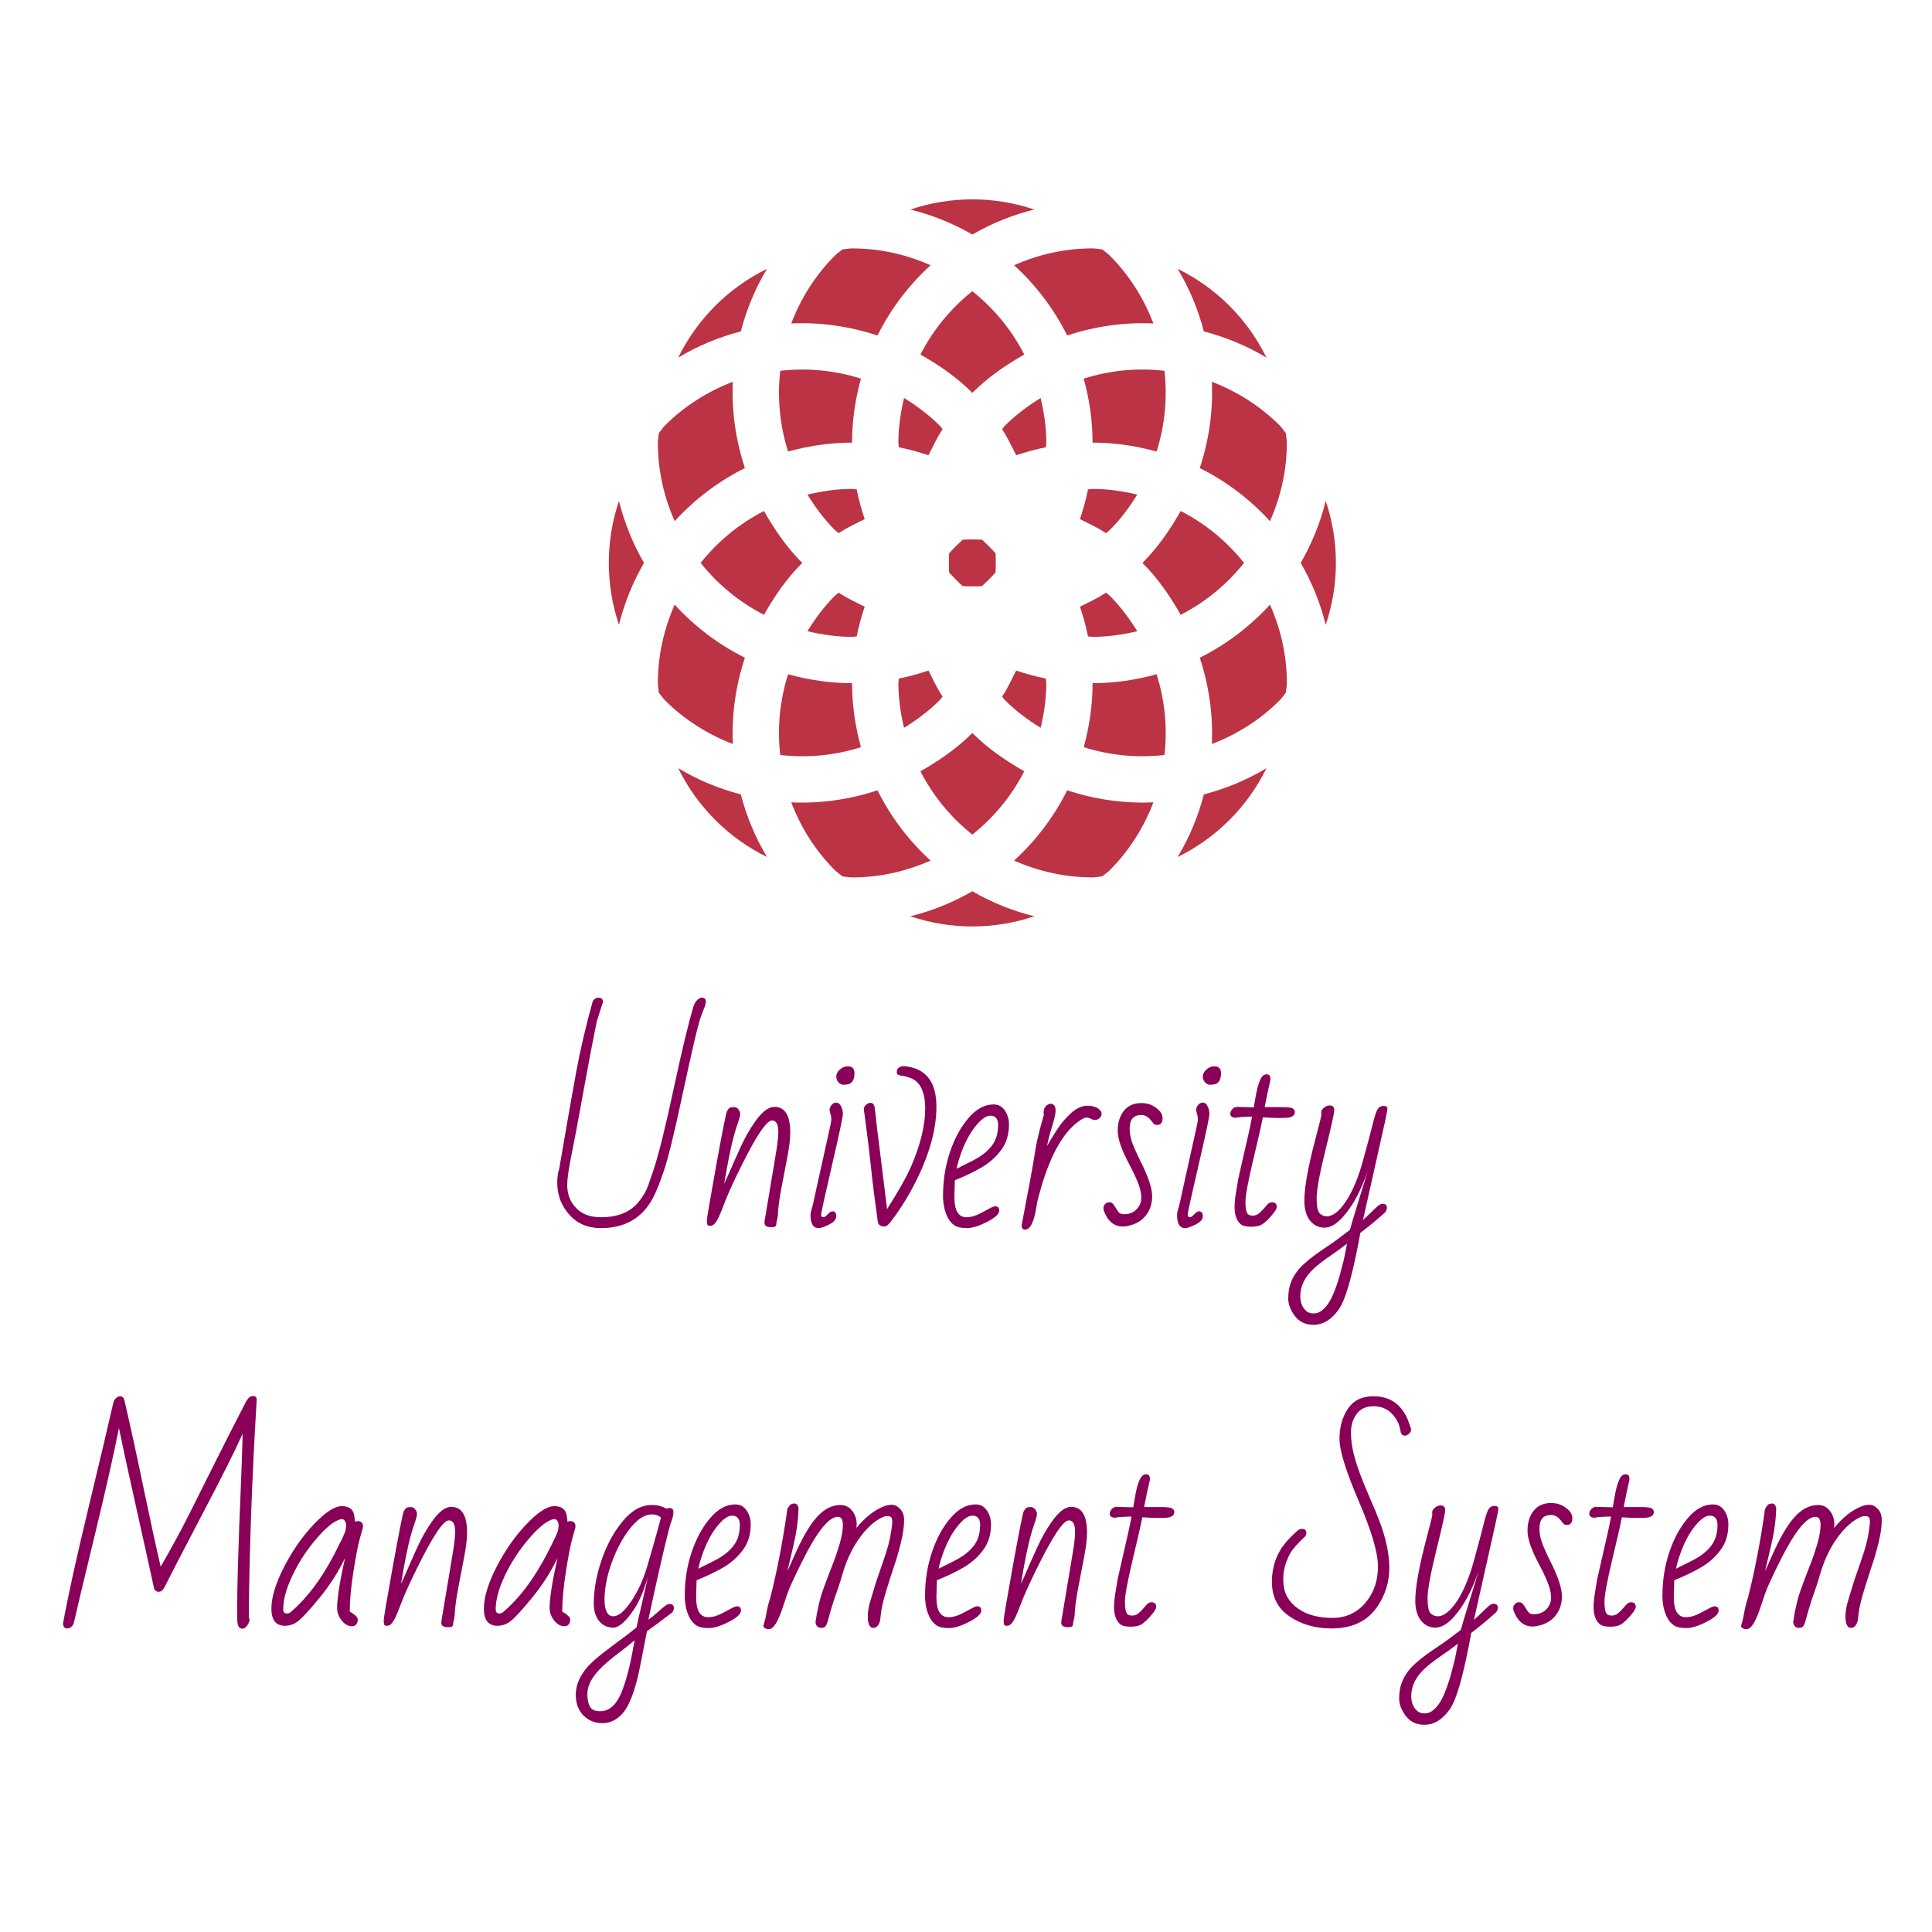<svg version="1.1" xmlns="http://www.w3.org/2000/svg" viewBox="0 0 250 250"><desc>Created with Snap</desc><defs></defs><g transform="matrix(0.03,0,0,0.03,70.608,158.619)"><g transform="matrix(41.278,0,0,41.278,-244.063,-4943.895)"><g><path d="M74.265,60.41c0.964,2.929,1.401,5.966,1.261,9.015c2.584-0.989,5.013-2.49,7.095-4.572c0.244-0.244,0.41-0.527,0.637-0.78   c0.018-0.341,0.105-0.659,0.105-1.004c0-2.924-0.646-5.691-1.764-8.203C79.522,57.139,77.045,59.022,74.265,60.41z" fill="#bb3344" style=""></path><path d="M54.863,81.605c2.509,1.112,5.276,1.759,8.2,1.759c0.349,0,0.664-0.085,1.004-0.103c0.253-0.227,0.541-0.393,0.781-0.637   c2.08-2.085,3.585-4.516,4.572-7.104c-3.049,0.14-6.086-0.292-9.01-1.257C59.022,77.049,57.137,79.528,54.863,81.605z" fill="#bb3344" style=""></path><path d="M40.588,74.265c-2.925,0.965-5.965,1.396-9.013,1.257c0.988,2.588,2.49,5.023,4.573,7.104   c0.242,0.244,0.528,0.41,0.779,0.637c0.339,0.018,0.661,0.103,1.003,0.103c2.926,0,5.691-0.646,8.202-1.759   C43.861,79.528,41.976,77.049,40.588,74.265z" fill="#bb3344" style=""></path><path d="M26.731,60.41c-2.781-1.388-5.26-3.271-7.337-5.545c-1.112,2.512-1.758,5.279-1.758,8.203c0,0.345,0.085,0.663,0.1,1.004   c0.229,0.253,0.395,0.536,0.639,0.78c2.082,2.082,4.515,3.583,7.098,4.572C25.333,66.376,25.767,63.339,26.731,60.41z" fill="#bb3344" style=""></path><path d="M26.731,40.592c-0.964-2.929-1.398-5.966-1.259-9.016c-2.583,0.989-5.014,2.491-7.098,4.572   c-0.244,0.245-0.41,0.528-0.639,0.781c-0.015,0.341-0.1,0.659-0.1,1.004c0,2.924,0.646,5.69,1.76,8.205   C21.471,43.863,23.95,41.979,26.731,40.592z" fill="#bb3344" style=""></path><path d="M46.132,19.397c-2.511-1.114-5.275-1.76-8.202-1.76c-0.342,0-0.664,0.084-1.003,0.102   c-0.251,0.228-0.537,0.393-0.779,0.638c-2.083,2.08-3.585,4.515-4.573,7.103c3.048-0.14,6.088,0.293,9.013,1.257   C41.976,23.952,43.861,21.475,46.132,19.397z" fill="#bb3344" style=""></path><path d="M60.41,26.736c2.924-0.964,5.961-1.396,9.01-1.257c-0.99-2.588-2.492-5.017-4.572-7.103   c-0.24-0.245-0.528-0.41-0.781-0.638c-0.34-0.018-0.659-0.102-1.004-0.102c-2.924,0-5.691,0.646-8.2,1.76   C57.137,21.475,59.022,23.952,60.41,26.736z" fill="#bb3344" style=""></path><path d="M82.621,36.148c-2.082-2.081-4.511-3.583-7.095-4.572c0.14,3.05-0.297,6.087-1.261,9.016   c2.78,1.388,5.257,3.271,7.334,5.547c1.117-2.515,1.764-5.281,1.764-8.205c0-0.345-0.088-0.663-0.105-1.004   C83.031,36.677,82.865,36.394,82.621,36.148z" fill="#bb3344" style=""></path><path d="M58.228,63.068c0-0.166-0.048-0.319-0.052-0.484c-1.061-0.21-2.09-0.498-3.099-0.834c-0.462,0.921-0.89,1.851-1.469,2.719   c0.113,0.122,0.19,0.267,0.309,0.384c1.143,1.14,2.404,2.069,3.718,2.881C57.993,66.228,58.228,64.683,58.228,63.068z" fill="#bb3344" style=""></path><path d="M43.362,67.733c1.313-0.812,2.574-1.741,3.715-2.881c0.12-0.117,0.199-0.262,0.312-0.384   c-0.581-0.868-1.008-1.798-1.471-2.719c-1.008,0.336-2.038,0.624-3.1,0.834c-0.002,0.165-0.048,0.318-0.048,0.484   C42.771,64.683,43.006,66.228,43.362,67.733z" fill="#bb3344" style=""></path><path d="M36.148,53.922c-1.139,1.14-2.068,2.4-2.88,3.717c1.503,0.355,3.051,0.59,4.663,0.59c0.166,0,0.318-0.044,0.484-0.048   c0.209-1.06,0.495-2.094,0.833-3.102c-0.918-0.463-1.848-0.886-2.716-1.471C36.411,53.726,36.269,53.805,36.148,53.922z" fill="#bb3344" style=""></path><path d="M38.415,42.821c-0.166-0.006-0.319-0.05-0.484-0.05c-1.612,0-3.159,0.236-4.663,0.591c0.812,1.318,1.739,2.578,2.88,3.717   c0.12,0.118,0.262,0.196,0.384,0.314c0.868-0.583,1.797-1.008,2.716-1.471C38.91,44.916,38.625,43.881,38.415,42.821z" fill="#bb3344" style=""></path><path d="M42.771,37.934c0,0.166,0.046,0.318,0.048,0.484c1.062,0.21,2.092,0.498,3.1,0.834c0.462-0.921,0.89-1.851,1.471-2.719   c-0.113-0.123-0.192-0.267-0.312-0.385c-1.141-1.139-2.402-2.066-3.715-2.879C43.006,34.774,42.771,36.319,42.771,37.934z" fill="#bb3344" style=""></path><path d="M57.635,33.27c-1.314,0.812-2.575,1.74-3.718,2.879c-0.118,0.118-0.195,0.262-0.309,0.385   c0.579,0.868,1.007,1.798,1.469,2.719c1.008-0.336,2.038-0.624,3.099-0.834c0.004-0.166,0.052-0.318,0.052-0.484   C58.228,36.319,57.993,34.774,57.635,33.27z" fill="#bb3344" style=""></path><path d="M63.063,42.771c-0.166,0-0.314,0.044-0.48,0.05c-0.209,1.06-0.498,2.095-0.838,3.102c0.921,0.463,1.851,0.888,2.719,1.471   c0.122-0.118,0.266-0.196,0.384-0.314c1.139-1.139,2.067-2.398,2.883-3.717C66.226,43.008,64.678,42.771,63.063,42.771z" fill="#bb3344" style=""></path><path d="M48.074,49.493c-0.035,0.676-0.035,1.339,0,2.012c0.452,0.502,0.921,0.969,1.42,1.423c0.671,0.034,1.335,0.034,2.007,0   c0.5-0.454,0.972-0.926,1.423-1.423c0.035-0.673,0.033-1.336,0-2.008c-0.451-0.502-0.921-0.969-1.42-1.423   c-0.673-0.035-1.34-0.035-2.012,0C48.995,48.528,48.524,48.995,48.074,49.493z" fill="#bb3344" style=""></path><path d="M64.464,53.608c-0.868,0.585-1.798,1.008-2.719,1.471c0.34,1.008,0.628,2.042,0.838,3.102   c0.166,0.004,0.314,0.048,0.48,0.048c1.615,0,3.163-0.234,4.668-0.59c-0.816-1.316-1.745-2.577-2.883-3.717   C64.73,53.805,64.586,53.726,64.464,53.608z" fill="#bb3344" style=""></path><path d="M72.271,55.926c2.583-1.327,4.827-3.173,6.615-5.425c-1.788-2.252-4.031-4.098-6.615-5.425   c-1.091,1.929-2.357,3.784-3.998,5.425C69.914,52.142,71.179,53.996,72.271,55.926z" fill="#bb3344" style=""></path><path d="M62.138,31.245c0.585,2.133,0.925,4.367,0.925,6.688c2.322,0,4.555,0.341,6.689,0.93c0.868-2.745,1.143-5.603,0.82-8.436   C67.74,30.104,64.879,30.375,62.138,31.245z" fill="#bb3344" style=""></path><path d="M50.498,22.11c-2.253,1.794-4.099,4.033-5.424,6.616c1.927,1.096,3.782,2.361,5.424,4.002   c1.644-1.641,3.498-2.906,5.426-4.002C54.597,26.144,52.752,23.904,50.498,22.11z" fill="#bb3344" style=""></path><path d="M37.931,37.934c0-2.321,0.34-4.556,0.927-6.688c-2.74-0.87-5.601-1.141-8.432-0.817c-0.323,2.833-0.05,5.69,0.817,8.436   C33.377,38.274,35.612,37.934,37.931,37.934z" fill="#bb3344" style=""></path><path d="M22.108,50.501c1.794,2.252,4.034,4.098,6.618,5.425c1.091-1.93,2.356-3.784,3.999-5.425   c-1.643-1.641-2.908-3.496-4.001-5.425C26.143,46.403,23.902,48.249,22.108,50.501z" fill="#bb3344" style=""></path><path d="M38.858,69.757c-0.587-2.133-0.927-4.367-0.927-6.688c-2.319,0-4.553-0.341-6.688-0.93   c-0.868,2.745-1.14,5.604-0.817,8.436C33.257,70.896,36.118,70.627,38.858,69.757z" fill="#bb3344" style=""></path><path d="M50.498,78.891c2.255-1.793,4.1-4.032,5.426-6.616c-1.929-1.095-3.782-2.36-5.426-4c-1.642,1.64-3.497,2.905-5.424,4   C46.401,74.858,48.245,77.098,50.498,78.891z" fill="#bb3344" style=""></path><path d="M63.063,63.068c0,2.321-0.34,4.556-0.925,6.688c2.741,0.87,5.602,1.139,8.435,0.817c0.323-2.832,0.048-5.695-0.82-8.436   C67.618,62.728,65.385,63.068,63.063,63.068z" fill="#bb3344" style=""></path><path d="M87.425,44.026c-0.571,2.304-1.457,4.476-2.614,6.475c1.157,1.999,2.043,4.177,2.614,6.475   C88.844,52.771,88.844,48.231,87.425,44.026z" fill="#bb3344" style=""></path><path d="M81.233,29.05c-1.981-4.041-5.244-7.301-9.286-9.282c1.249,2.063,2.147,4.268,2.745,6.541   C76.966,26.907,79.165,27.802,81.233,29.05z" fill="#bb3344" style=""></path><path d="M56.971,13.576c-4.204-1.418-8.742-1.418-12.947,0c2.3,0.571,4.473,1.453,6.473,2.614   C52.5,15.029,54.671,14.147,56.971,13.576z" fill="#bb3344" style=""></path><path d="M29.047,19.768c-4.042,1.981-7.301,5.241-9.284,9.282c2.066-1.248,4.268-2.143,6.541-2.741   C26.904,24.035,27.798,21.831,29.047,19.768z" fill="#bb3344" style=""></path><path d="M13.571,56.973c0.574-2.3,1.458-4.473,2.616-6.472c-1.159-1.999-2.04-4.171-2.616-6.472   C12.158,48.231,12.158,52.771,13.571,56.973z" fill="#bb3344" style=""></path><path d="M19.765,71.952c1.981,4.041,5.24,7.297,9.279,9.282c-1.248-2.068-2.141-4.269-2.741-6.542   C24.031,74.095,21.829,73.2,19.765,71.952z" fill="#bb3344" style=""></path><path d="M44.024,87.426c4.205,1.418,8.746,1.418,12.947,0c-2.3-0.572-4.472-1.453-6.474-2.614   C48.498,85.973,46.324,86.854,44.024,87.426z" fill="#bb3344" style=""></path><path d="M71.952,81.234c4.037-1.985,7.3-5.241,9.281-9.282c-2.068,1.248-4.267,2.143-6.541,2.74   C74.095,76.966,73.2,79.166,71.952,81.234z" fill="#bb3344" style=""></path></g><desc>Created with Snap</desc><defs></defs></g><g><g transform="matrix(0.5,0,0,-0.5,0,0)"><path d="M1346 1968Q1382 1968 1382 1933Q1382 1912 1360 1859Q1338 1807 1323 1753Q1308 1699 1283 1594Q1259 1489 1232 1368Q1206 1248 1178 1120Q1077 646 1023 484Q969 322 926 241Q788 -20 476 -20Q308 -20 204 96Q100 212 100 373Q100 443 117 492Q152 690 182 869Q213 1049 264 1330Q316 1612 406 1937Q427 1968 450 1968Q494 1968 494 1933Q492 1921 487 1908Q483 1896 479 1884L440 1759Q396 1546 328 1171Q261 797 223 613Q186 430 186 352Q186 234 262 154Q338 74 477 74Q695 74 802 206Q861 278 888 358L932 487Q1000 694 1105 1186Q1211 1679 1274 1888Q1285 1925 1306 1946Q1327 1968 1346 1968ZM2007 810Q2007 909 1953 909Q1881 909 1678 496Q1586 309 1549 213Q1513 118 1495 79Q1477 40 1459 20Q1442 0 1420 0Q1399 0 1395 10Q1391 21 1391 48Q1391 76 1471 520Q1552 965 1564 988Q1577 1011 1587 1017Q1597 1024 1623 1024Q1649 1024 1663 1004Q1678 984 1678 968Q1678 953 1674 938Q1667 911 1653 871Q1605 734 1561 483L1540 362Q1563 410 1592 477Q1621 545 1678 671Q1735 797 1805 896Q1895 1026 1973 1026Q2110 1026 2110 805Q2110 722 2086 598Q2063 474 2034 327Q2006 180 2003 84L1991 29Q1991 7 1984 -3Q1978 -12 1945 -12Q1913 -12 1898 0Q1884 12 1889 43L1989 641Q2007 752 2007 810ZM2605 1376Q2664 1376 2664 1317Q2664 1231 2604 1220Q2587 1217 2567 1217Q2547 1217 2527 1237Q2507 1257 2507 1288Q2507 1320 2538 1348Q2569 1376 2605 1376ZM2464 909L2464 929Q2464 943 2449 997Q2449 1022 2466 1042Q2483 1063 2507 1063Q2532 1063 2548 1032Q2564 1001 2564 964Q2564 927 2470 522Q2376 117 2376 95Q2376 74 2396 74Q2409 74 2433 99Q2457 125 2474 125Q2507 125 2507 83Q2507 42 2445 11Q2383 -20 2355 -20Q2285 -20 2285 92Q2285 115 2294 143Q2304 172 2314 222Q2325 273 2344 360Q2364 447 2384 540Q2405 633 2434 765Q2464 898 2464 909ZM3086 1378Q3371 1356 3371 1028Q3371 701 3146 293Q3072 160 2977 35Q2946 -6 2922 -6Q2871 -6 2865 37Q2829 291 2807 500Q2785 710 2744 1012Q2750 1032 2767 1046Q2785 1061 2800 1061Q2829 1061 2838 1026Q2860 825 2888 607Q2916 389 2945 143Q3094 378 3153 513Q3274 794 3274 1010Q3274 1227 3148 1275Q3112 1289 3082 1293Q3052 1297 3040 1303Q3029 1309 3029 1327Q3029 1371 3086 1378ZM3878 168Q3913 168 3913 131Q3913 88 3808 34Q3703 -20 3633 -20Q3563 -20 3528 3Q3493 26 3471 67Q3428 147 3428 260Q3428 460 3488 637Q3548 814 3648 930Q3748 1047 3864 1047Q3926 1047 3961 995Q3997 944 3997 874Q3997 743 3928 652Q3860 561 3760 503Q3660 445 3530 393L3526 246Q3526 74 3630 74Q3686 74 3747 106Q3809 139 3836 153Q3863 168 3878 168ZM3903 870Q3903 950 3836 950Q3776 950 3695 842Q3614 734 3561 557Q3548 514 3546 492Q3586 514 3628 534Q3670 554 3710 576Q3802 627 3852 695Q3903 764 3903 870ZM4106 4L4152 248Q4188 435 4201 513Q4214 592 4230 686Q4247 781 4298 958Q4296 963 4296 967L4296 977Q4296 1025 4333 1046Q4344 1053 4356 1053Q4399 1053 4399 991Q4399 955 4370 861Q4341 768 4325 688Q4339 711 4359 746Q4380 781 4424 848Q4469 915 4536 975Q4604 1036 4674 1036Q4745 1036 4782 998Q4796 985 4796 965Q4796 945 4778 929Q4760 913 4741 913Q4722 913 4704 923Q4686 934 4664 934Q4642 934 4594 898Q4403 759 4279 347Q4246 237 4239 195Q4232 154 4227 128Q4197 -33 4135 -33Q4106 -33 4106 4ZM5138 956Q5038 956 5038 840Q5038 763 5074 681Q5110 599 5135 550Q5232 357 5232 254Q5232 152 5170 80Q5108 8 4991 -6L4978 -6Q4865 -6 4814 133Q4812 138 4812 142L4812 152Q4812 173 4825 186Q4838 200 4853 203L4864 203Q4884 203 4896 187Q4909 171 4920 151Q4931 132 4944 116Q4957 100 4989 100Q5057 100 5097 142Q5138 185 5138 237Q5138 289 5123 334Q5098 411 5037 526Q4935 715 4935 820Q4935 925 4988 992Q5041 1059 5138 1059Q5198 1059 5241 1034Q5322 987 5322 928Q5322 870 5273 870Q5255 870 5243 883Q5232 897 5219 913Q5184 956 5138 956ZM5767 1376Q5826 1376 5826 1317Q5826 1231 5766 1220Q5749 1217 5729 1217Q5709 1217 5689 1237Q5669 1257 5669 1288Q5669 1320 5700 1348Q5731 1376 5767 1376ZM5626 909L5626 929Q5626 943 5611 997Q5611 1022 5628 1042Q5645 1063 5669 1063Q5694 1063 5710 1032Q5726 1001 5726 964Q5726 927 5632 522Q5538 117 5538 95Q5538 74 5558 74Q5571 74 5595 99Q5619 125 5636 125Q5669 125 5669 83Q5669 42 5607 11Q5545 -20 5517 -20Q5447 -20 5447 92Q5447 115 5456 143Q5466 172 5476 222Q5487 273 5506 360Q5526 447 5546 540Q5567 633 5596 765Q5626 898 5626 909ZM6094 942Q6009 942 5947 932Q5906 936 5906 967Q5906 985 5921 1004Q5936 1023 5961 1026L6109 1022Q6113 1043 6117 1072Q6122 1102 6133 1158Q6145 1215 6165 1261Q6186 1307 6219 1307Q6252 1307 6252 1270L6252 1257Q6223 1133 6203 1024L6350 1024Q6428 1024 6445 1012Q6463 1000 6463 982Q6463 947 6420 936Q6398 930 6331 930Q6265 930 6187 936Q6168 836 6102 562Q6037 288 6037 208Q6037 129 6055 104Q6068 88 6099 88Q6130 88 6152 106Q6174 124 6192 145Q6210 167 6227 185Q6245 203 6266 203Q6307 203 6307 162Q6307 141 6265 92Q6224 44 6189 18Q6154 -8 6087 -8Q6020 -8 5995 15Q5943 61 5943 162Q5943 214 5955 285L5974 401Q5993 487 6008 551Q6023 616 6034 665Q6045 714 6063 792Q6081 871 6094 942ZM7139 894Q7162 985 7179 1009Q7196 1034 7229 1034Q7262 1034 7262 1010Q7262 986 7172 591Q7083 197 7051 51Q7091 86 7122 117Q7153 148 7177 169Q7201 190 7219 190Q7257 190 7257 156Q7257 135 7241 115Q7129 15 7028 -61Q6942 -534 6864 -684Q6843 -725 6809 -762Q6728 -854 6624 -854Q6520 -854 6463 -778Q6406 -701 6406 -629Q6406 -556 6424 -503Q6442 -450 6473 -406Q6504 -362 6546 -325Q6588 -287 6636 -252Q6684 -217 6735 -183Q6787 -149 6838 -111L6938 -35Q6949 9 7014 219Q7079 429 7090 469Q7004 218 6879 78Q6795 -16 6719 -16Q6643 -16 6594 45Q6545 106 6545 217Q6545 389 6643 759Q6692 943 6692 959Q6688 988 6696 999Q6725 1038 6764 1038Q6803 1038 6803 998Q6803 961 6727 653Q6651 345 6651 240Q6651 136 6676 109Q6702 82 6739 82Q6818 82 6905 213Q6992 344 7054 574Q7117 804 7139 894ZM6887 -287L6913 -154Q6831 -217 6757 -267Q6684 -317 6629 -367Q6510 -475 6510 -608Q6510 -692 6565 -738Q6588 -756 6626 -756Q6665 -756 6697 -730Q6730 -704 6756 -663Q6782 -622 6802 -570Q6823 -518 6839 -466Q6855 -414 6866 -367Q6878 -319 6887 -287Z" fill="#8a0059" style=""></path></g></g><g transform="matrix(1,0,0,1,-2076,1725.2)"><g transform="matrix(0.5,0,0,-0.5,0,0)"><path d="M1567 1933Q1594 1982 1626 1982Q1659 1982 1659 1952Q1659 1949 1659 1946Q1598 929 1591 76Q1604 50 1590 24Q1566 -25 1534 -25Q1495 -25 1492 44Q1491 64 1491 171Q1491 278 1496 475Q1502 672 1509 870Q1517 1069 1525 1266Q1533 1464 1538 1657Q1439 1436 1194 970Q950 505 866 336Q843 293 814 293Q785 293 774 322Q722 562 616 1037Q510 1512 471 1706Q404 1366 259 768Q114 170 80 18Q60 -23 23 -23Q-8 -23 -12 18Q53 375 209 1022Q365 1670 424 1931Q430 1951 447 1965Q465 1980 480 1980Q509 1980 518 1946Q603 1578 689 1161Q776 744 831 510Q968 746 1085 979Q1202 1212 1315 1439Q1429 1666 1567 1933ZM1903 0Q1786 0 1786 147Q1786 294 1895 507Q2005 721 2153 876Q2301 1032 2394 1032Q2488 1032 2501 950Q2505 925 2507 897Q2516 903 2529 903Q2576 903 2576 858L2576 850Q2576 847 2551 760Q2526 673 2494 470Q2462 267 2462 123Q2471 117 2483 109Q2495 102 2513 86Q2531 71 2531 50Q2531 29 2518 12Q2505 -4 2481 -4Q2432 -4 2392 46Q2353 96 2353 154Q2353 279 2421 584Q2336 406 2201 241Q2066 76 2014 38Q1963 0 1903 0ZM1888 143Q1888 106 1919 106Q1941 106 1956 121Q2163 299 2327 614Q2420 794 2425 821Q2431 848 2431 867Q2431 886 2421 903Q2411 920 2393 920Q2375 920 2340 901Q2263 859 2150 722Q2038 585 1963 424Q1888 263 1888 143ZM3371 810Q3371 909 3317 909Q3245 909 3042 496Q2950 309 2913 213Q2877 118 2859 79Q2841 40 2823 20Q2806 0 2784 0Q2763 0 2759 10Q2755 21 2755 48Q2755 76 2835 520Q2916 965 2928 988Q2941 1011 2951 1017Q2961 1024 2987 1024Q3013 1024 3027 1004Q3042 984 3042 968Q3042 953 3038 938Q3031 911 3017 871Q2969 734 2925 483L2904 362Q2927 410 2956 477Q2985 545 3042 671Q3099 797 3169 896Q3259 1026 3337 1026Q3474 1026 3474 805Q3474 722 3450 598Q3427 474 3398 327Q3370 180 3367 84L3355 29Q3355 7 3348 -3Q3342 -12 3309 -12Q3277 -12 3262 0Q3248 12 3253 43L3353 641Q3371 752 3371 810ZM3736 0Q3619 0 3619 147Q3619 294 3728 507Q3838 721 3986 876Q4134 1032 4227 1032Q4321 1032 4334 950Q4338 925 4340 897Q4349 903 4362 903Q4409 903 4409 858L4409 850Q4409 847 4384 760Q4359 673 4327 470Q4295 267 4295 123Q4304 117 4316 109Q4328 102 4346 86Q4364 71 4364 50Q4364 29 4351 12Q4338 -4 4314 -4Q4265 -4 4225 46Q4186 96 4186 154Q4186 279 4254 584Q4169 406 4034 241Q3899 76 3847 38Q3796 0 3736 0ZM3721 143Q3721 106 3752 106Q3774 106 3789 121Q3996 299 4160 614Q4253 794 4258 821Q4264 848 4264 867Q4264 886 4254 903Q4244 920 4226 920Q4208 920 4173 901Q4096 859 3983 722Q3871 585 3796 424Q3721 263 3721 143ZM5221 1016Q5254 1016 5254 982Q5254 949 5242 917Q5230 885 5216 834Q5203 784 5178 680Q5153 576 5129 469Q5105 363 5082 257Q5060 151 5038 53Q5076 79 5113 113Q5151 147 5176 167Q5202 188 5220 188Q5258 188 5258 154Q5258 127 5241 113Q5114 16 5026 -47L4967 -348Q4907 -653 4814 -758Q4740 -840 4642 -840Q4545 -840 4478 -774Q4412 -707 4412 -596Q4412 -436 4577 -292Q4644 -234 4757 -151Q4871 -68 4936 -14Q4945 31 4957 84Q4970 138 4980 182Q4990 226 5000 269Q5010 312 5018 351Q5027 390 5034 418Q4979 241 4920 150Q4811 -16 4735 -16Q4660 -16 4613 41Q4567 98 4567 193Q4567 368 4633 563Q4699 759 4815 900Q4931 1042 5069 1042Q5139 1042 5194 1010Q5206 1016 5221 1016ZM4723 548Q4660 373 4660 227Q4660 82 4736 82Q4803 82 4890 211Q4978 340 5030 519Q5083 699 5110 798Q5137 898 5147 934Q5115 961 5068 961Q4977 961 4882 842Q4787 723 4723 548ZM4889 -287L4920 -125Q4845 -187 4771 -243Q4698 -298 4640 -353Q4512 -476 4512 -586Q4512 -695 4560 -724Q4581 -737 4624 -737Q4712 -737 4772 -642Q4833 -546 4889 -287ZM5802 168Q5837 168 5837 131Q5837 88 5732 34Q5627 -20 5557 -20Q5487 -20 5452 3Q5417 26 5395 67Q5352 147 5352 260Q5352 460 5412 637Q5472 814 5572 930Q5672 1047 5788 1047Q5850 1047 5885 995Q5921 944 5921 874Q5921 743 5852 652Q5784 561 5684 503Q5584 445 5454 393L5450 246Q5450 74 5554 74Q5610 74 5671 106Q5733 139 5760 153Q5787 168 5802 168ZM5827 870Q5827 950 5760 950Q5700 950 5619 842Q5538 734 5485 557Q5472 514 5470 492Q5510 514 5552 534Q5594 554 5634 576Q5726 627 5776 695Q5827 764 5827 870ZM6030 0Q6046 48 6058 117Q6071 187 6091 246Q6176 585 6231 965Q6234 983 6235 999Q6237 1015 6265 1047Q6286 1055 6296 1055Q6324 1055 6333 1020L6333 1004Q6329 858 6288 686L6237 471Q6259 517 6285 577Q6395 831 6490 936Q6585 1042 6696 1042Q6757 1042 6796 992Q6835 943 6835 877Q6835 867 6834 859Q6833 852 6833 844Q6944 979 7064 1028Q7101 1044 7138 1044Q7176 1044 7210 1008Q7244 973 7244 913Q7244 853 7231 784Q7218 715 7198 645Q7179 575 7154 503Q7130 432 7091 305Q7052 178 7045 110Q7038 43 7033 30Q7029 17 7015 -1Q7002 -18 6978 -18Q6931 -18 6931 82Q6931 145 6954 218Q6977 291 6991 341Q7006 391 7031 461Q7056 531 7093 645Q7130 759 7142 889Q7142 931 7131 938Q7121 946 7094 946Q7067 946 7012 911Q6958 876 6902 812Q6777 665 6714 451Q6696 387 6680 341Q6664 295 6637 215Q6611 135 6595 74Q6580 14 6568 -2Q6557 -18 6531 -18Q6484 -18 6480 33Q6504 201 6552 330Q6600 459 6630 535Q6660 611 6688 706Q6716 802 6716 871Q6716 940 6673 940Q6555 940 6363 552Q6260 345 6238 279Q6216 213 6204 178Q6138 -29 6079 -29Q6059 -29 6044 -21Q6030 -12 6030 0ZM7875 168Q7910 168 7910 131Q7910 88 7805 34Q7700 -20 7630 -20Q7560 -20 7525 3Q7490 26 7468 67Q7425 147 7425 260Q7425 460 7485 637Q7545 814 7645 930Q7745 1047 7861 1047Q7923 1047 7958 995Q7994 944 7994 874Q7994 743 7925 652Q7857 561 7757 503Q7657 445 7527 393L7523 246Q7523 74 7627 74Q7683 74 7744 106Q7806 139 7833 153Q7860 168 7875 168ZM7900 870Q7900 950 7833 950Q7773 950 7692 842Q7611 734 7558 557Q7545 514 7543 492Q7583 514 7625 534Q7667 554 7707 576Q7799 627 7849 695Q7900 764 7900 870ZM8719 810Q8719 909 8665 909Q8593 909 8390 496Q8298 309 8261 213Q8225 118 8207 79Q8189 40 8171 20Q8154 0 8132 0Q8111 0 8107 10Q8103 21 8103 48Q8103 76 8183 520Q8264 965 8276 988Q8289 1011 8299 1017Q8309 1024 8335 1024Q8361 1024 8375 1004Q8390 984 8390 968Q8390 953 8386 938Q8379 911 8365 871Q8317 734 8273 483L8252 362Q8275 410 8304 477Q8333 545 8390 671Q8447 797 8517 896Q8607 1026 8685 1026Q8822 1026 8822 805Q8822 722 8798 598Q8775 474 8746 327Q8718 180 8715 84L8703 29Q8703 7 8696 -3Q8690 -12 8657 -12Q8625 -12 8610 0Q8596 12 8601 43L8701 641Q8719 752 8719 810ZM9206 942Q9121 942 9059 932Q9018 936 9018 967Q9018 985 9033 1004Q9048 1023 9073 1026L9221 1022Q9225 1043 9229 1072Q9234 1102 9245 1158Q9257 1215 9277 1261Q9298 1307 9331 1307Q9364 1307 9364 1270L9364 1257Q9335 1133 9315 1024L9462 1024Q9540 1024 9557 1012Q9575 1000 9575 982Q9575 947 9532 936Q9510 930 9443 930Q9377 930 9299 936Q9280 836 9214 562Q9149 288 9149 208Q9149 129 9167 104Q9180 88 9211 88Q9242 88 9264 106Q9286 124 9304 145Q9322 167 9339 185Q9357 203 9378 203Q9419 203 9419 162Q9419 141 9377 92Q9336 44 9301 18Q9266 -8 9199 -8Q9132 -8 9107 15Q9055 61 9055 162Q9055 214 9067 285L9086 401Q9105 487 9120 551Q9135 616 9146 665Q9157 714 9175 792Q9193 871 9206 942ZM11293 1980Q11532 1980 11609 1722Q11617 1709 11617 1690Q11617 1672 11599 1656Q11582 1640 11564 1640Q11533 1640 11527 1678Q11513 1768 11451 1831Q11389 1894 11293 1894Q11197 1894 11148 1827Q11099 1760 11099 1669Q11099 1578 11123 1482Q11148 1386 11185 1290Q11222 1194 11264 1098Q11307 1002 11344 905Q11430 680 11430 500Q11430 321 11331 172Q11204 -23 10931 -23Q10722 -23 10569 81Q10417 185 10417 379Q10417 573 10533 714Q10575 765 10636 819Q10656 836 10674 836Q10714 836 10714 803Q10714 786 10705 772Q10603 678 10570 616Q10515 508 10515 408Q10515 308 10550 248Q10585 188 10643 148Q10757 68 10939 68Q11122 68 11235 212Q11332 335 11332 512Q11332 690 11166 1076Q11000 1462 11000 1612Q11000 1763 11072 1871Q11144 1980 11293 1980ZM12248 894Q12271 985 12288 1009Q12305 1034 12338 1034Q12371 1034 12371 1010Q12371 986 12281 591Q12192 197 12160 51Q12200 86 12231 117Q12262 148 12286 169Q12310 190 12328 190Q12366 190 12366 156Q12366 135 12350 115Q12238 15 12137 -61Q12051 -534 11973 -684Q11952 -725 11918 -762Q11837 -854 11733 -854Q11629 -854 11572 -778Q11515 -701 11515 -629Q11515 -556 11533 -503Q11551 -450 11582 -406Q11613 -362 11655 -325Q11697 -287 11745 -252Q11793 -217 11844 -183Q11896 -149 11947 -111L12047 -35Q12058 9 12123 219Q12188 429 12199 469Q12113 218 11988 78Q11904 -16 11828 -16Q11752 -16 11703 45Q11654 106 11654 217Q11654 389 11752 759Q11801 943 11801 959Q11797 988 11805 999Q11834 1038 11873 1038Q11912 1038 11912 998Q11912 961 11836 653Q11760 345 11760 240Q11760 136 11785 109Q11811 82 11848 82Q11927 82 12014 213Q12101 344 12163 574Q12226 804 12248 894ZM11996 -287L12022 -154Q11940 -217 11866 -267Q11793 -317 11738 -367Q11619 -475 11619 -608Q11619 -692 11674 -738Q11697 -756 11735 -756Q11774 -756 11806 -730Q11839 -704 11865 -663Q11891 -622 11911 -570Q11932 -518 11948 -466Q11964 -414 11975 -367Q11987 -319 11996 -287ZM12825 956Q12725 956 12725 840Q12725 763 12761 681Q12797 599 12822 550Q12919 357 12919 254Q12919 152 12857 80Q12795 8 12678 -6L12665 -6Q12552 -6 12501 133Q12499 138 12499 142L12499 152Q12499 173 12512 186Q12525 200 12540 203L12551 203Q12571 203 12583 187Q12596 171 12607 151Q12618 132 12631 116Q12644 100 12676 100Q12744 100 12784 142Q12825 185 12825 237Q12825 289 12810 334Q12785 411 12724 526Q12622 715 12622 820Q12622 925 12675 992Q12728 1059 12825 1059Q12885 1059 12928 1034Q13009 987 13009 928Q13009 870 12960 870Q12942 870 12930 883Q12919 897 12906 913Q12871 956 12825 956ZM13343 942Q13258 942 13196 932Q13155 936 13155 967Q13155 985 13170 1004Q13185 1023 13210 1026L13358 1022Q13362 1043 13366 1072Q13371 1102 13382 1158Q13394 1215 13414 1261Q13435 1307 13468 1307Q13501 1307 13501 1270L13501 1257Q13472 1133 13452 1024L13599 1024Q13677 1024 13694 1012Q13712 1000 13712 982Q13712 947 13669 936Q13647 930 13580 930Q13514 930 13436 936Q13417 836 13351 562Q13286 288 13286 208Q13286 129 13304 104Q13317 88 13348 88Q13379 88 13401 106Q13423 124 13441 145Q13459 167 13476 185Q13494 203 13515 203Q13556 203 13556 162Q13556 141 13514 92Q13473 44 13438 18Q13403 -8 13336 -8Q13269 -8 13244 15Q13192 61 13192 162Q13192 214 13204 285L13223 401Q13242 487 13257 551Q13272 616 13283 665Q13294 714 13312 792Q13330 871 13343 942ZM14236 168Q14271 168 14271 131Q14271 88 14166 34Q14061 -20 13991 -20Q13921 -20 13886 3Q13851 26 13829 67Q13786 147 13786 260Q13786 460 13846 637Q13906 814 14006 930Q14106 1047 14222 1047Q14284 1047 14319 995Q14355 944 14355 874Q14355 743 14286 652Q14218 561 14118 503Q14018 445 13888 393L13884 246Q13884 74 13988 74Q14044 74 14105 106Q14167 139 14194 153Q14221 168 14236 168ZM14261 870Q14261 950 14194 950Q14134 950 14053 842Q13972 734 13919 557Q13906 514 13904 492Q13944 514 13986 534Q14028 554 14068 576Q14160 627 14210 695Q14261 764 14261 870ZM14464 0Q14480 48 14492 117Q14505 187 14525 246Q14610 585 14665 965Q14668 983 14669 999Q14671 1015 14699 1047Q14720 1055 14730 1055Q14758 1055 14767 1020L14767 1004Q14763 858 14722 686L14671 471Q14693 517 14719 577Q14829 831 14924 936Q15019 1042 15130 1042Q15191 1042 15230 992Q15269 943 15269 877Q15269 867 15268 859Q15267 852 15267 844Q15378 979 15498 1028Q15535 1044 15572 1044Q15610 1044 15644 1008Q15678 973 15678 913Q15678 853 15665 784Q15652 715 15632 645Q15613 575 15588 503Q15564 432 15525 305Q15486 178 15479 110Q15472 43 15467 30Q15463 17 15449 -1Q15436 -18 15412 -18Q15365 -18 15365 82Q15365 145 15388 218Q15411 291 15425 341Q15440 391 15465 461Q15490 531 15527 645Q15564 759 15576 889Q15576 931 15565 938Q15555 946 15528 946Q15501 946 15446 911Q15392 876 15336 812Q15211 665 15148 451Q15130 387 15114 341Q15098 295 15071 215Q15045 135 15029 74Q15014 14 15002 -2Q14991 -18 14965 -18Q14918 -18 14914 33Q14938 201 14986 330Q15034 459 15064 535Q15094 611 15122 706Q15150 802 15150 871Q15150 940 15107 940Q14989 940 14797 552Q14694 345 14672 279Q14650 213 14638 178Q14572 -29 14513 -29Q14493 -29 14478 -21Q14464 -12 14464 0Z" fill="#8a0059" style=""></path></g></g></g></svg>